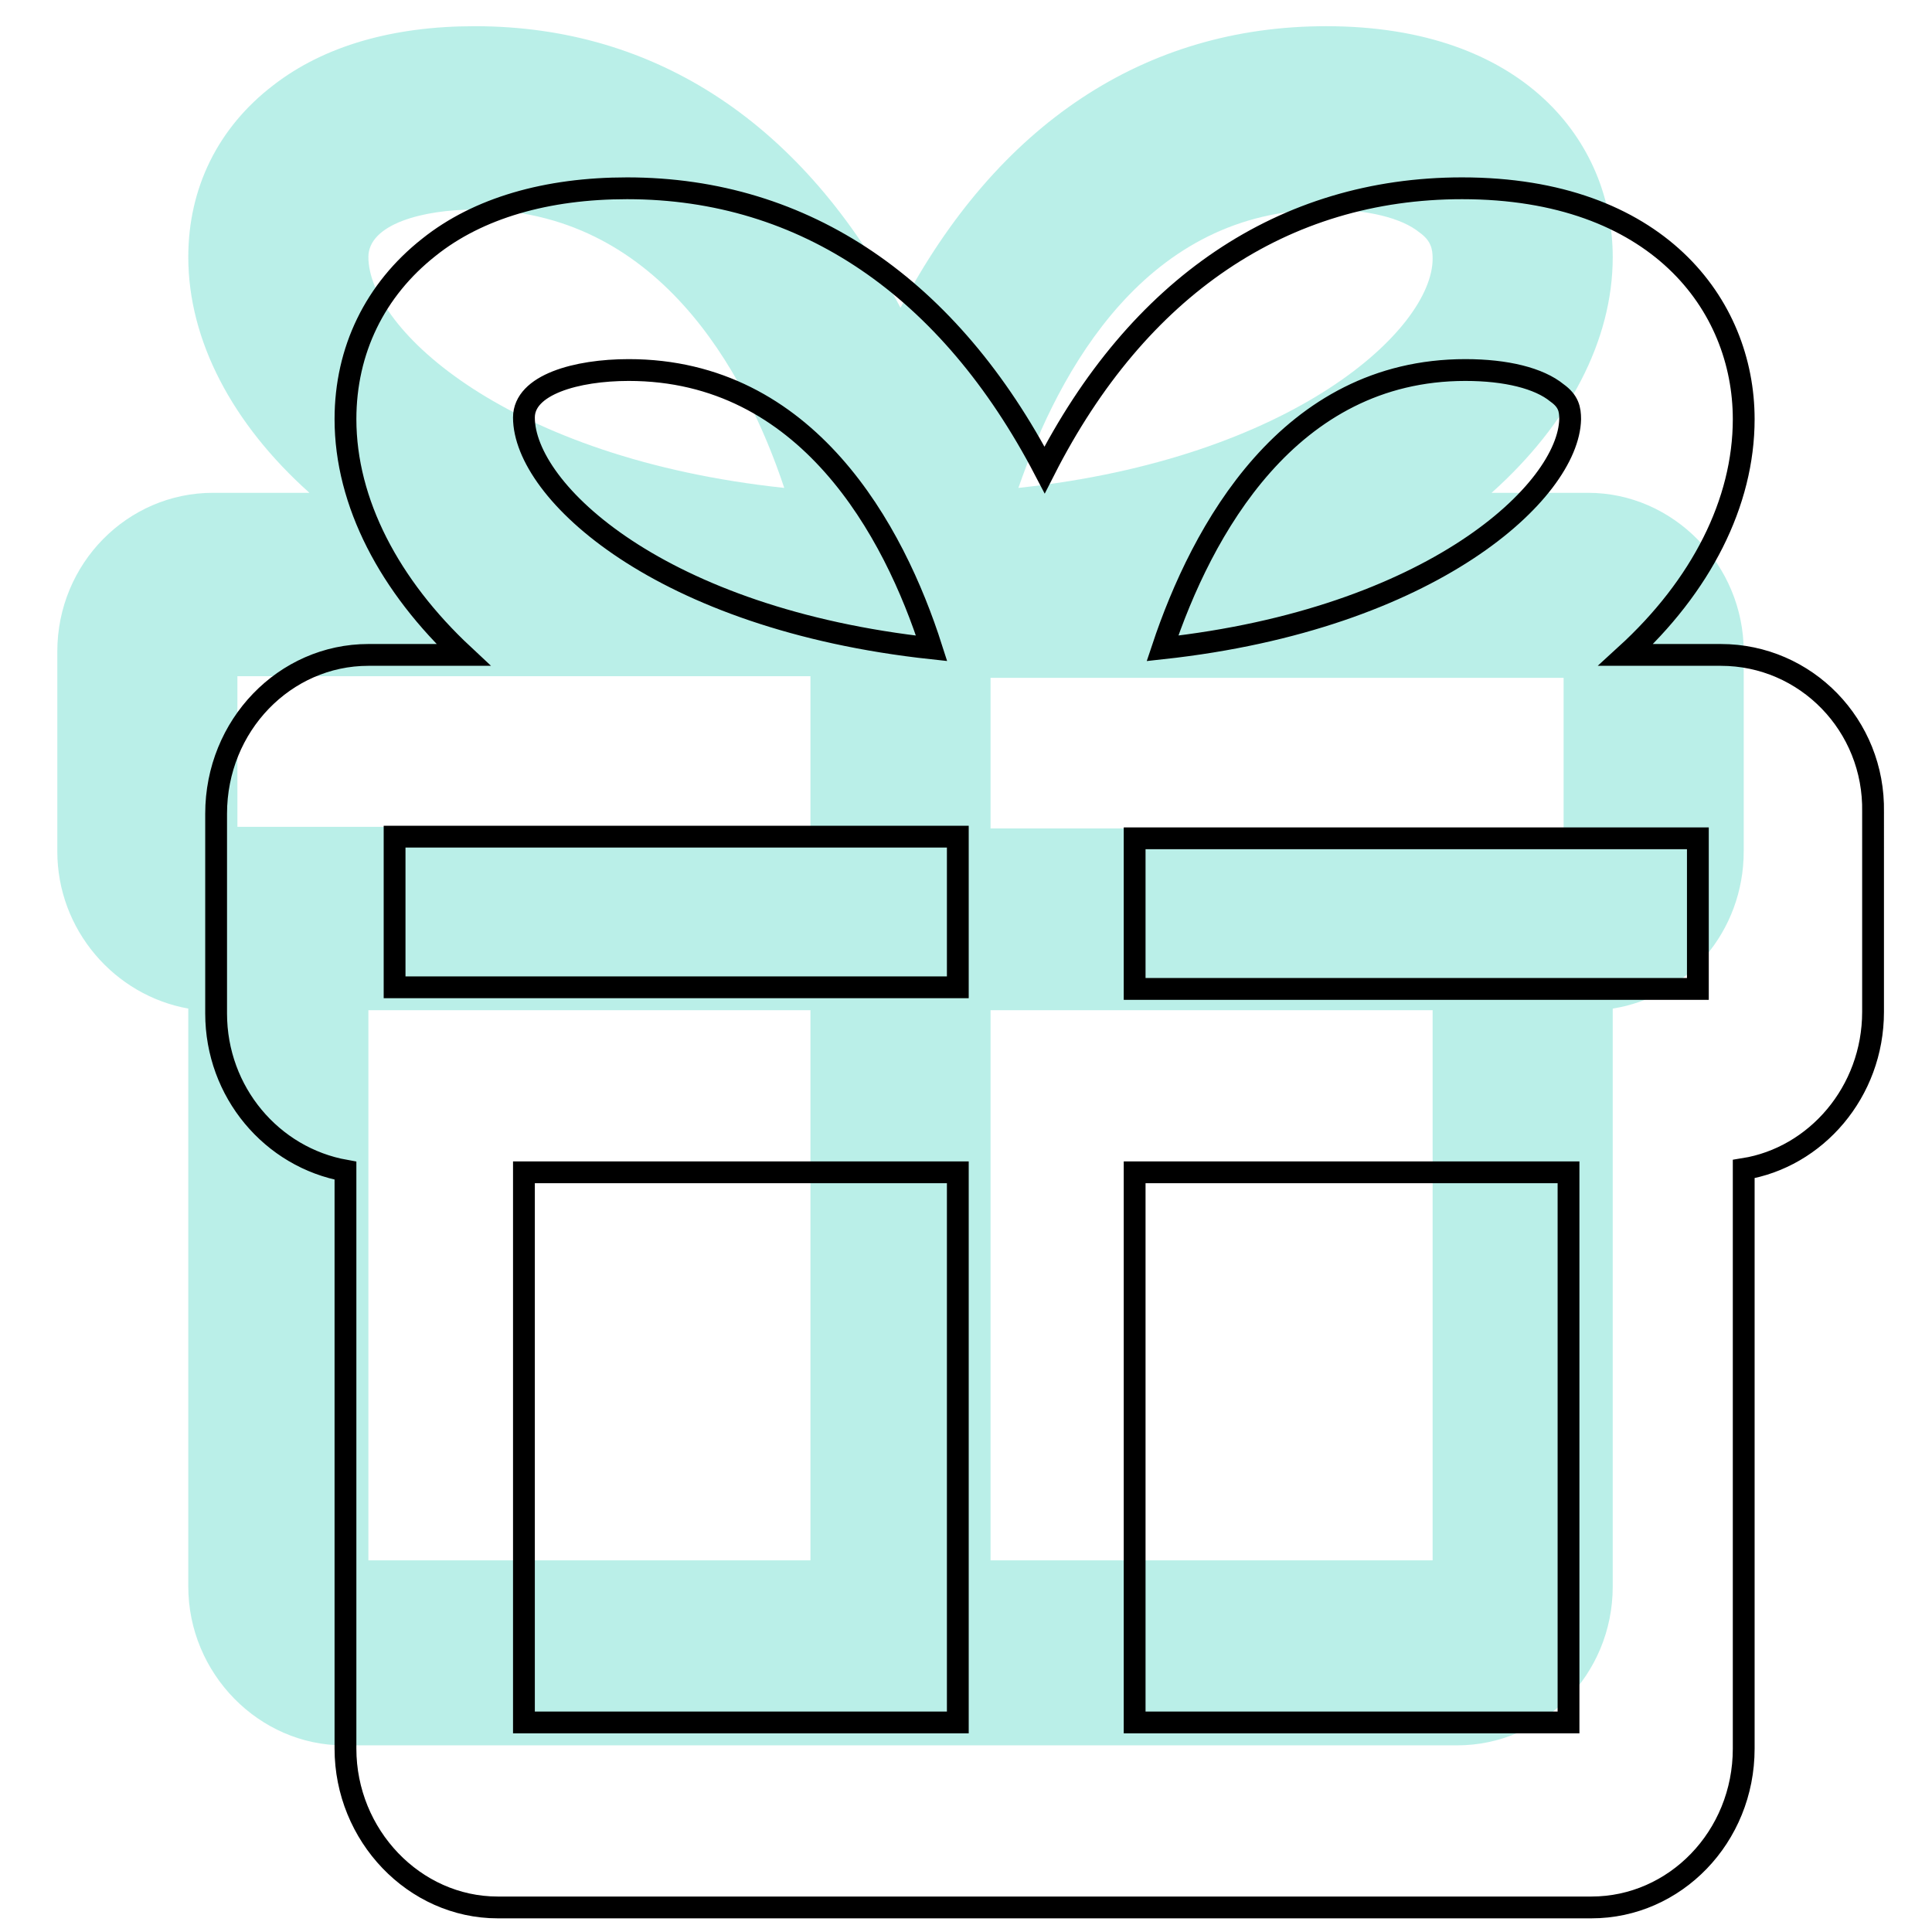 <?xml version="1.0" encoding="utf-8"?>
<!-- Generator: Adobe Illustrator 24.0.1, SVG Export Plug-In . SVG Version: 6.00 Build 0)  -->
<svg version="1.1" id="Capa_1" xmlns="http://www.w3.org/2000/svg" xmlns:xlink="http://www.w3.org/1999/xlink" x="0px" y="0px"
	 viewBox="0 0 118 118" style="enable-background:new 0 0 118 118;" xml:space="preserve">
<style type="text/css">
	.st0{opacity:0.5;fill:#76E1D3;}
	.st1{fill:none;stroke:#000000;stroke-width:1.332;stroke-miterlimit:10;}
</style>
<g>
	<path class="st0" d="M97,30.1h-5.9c4.7-4.2,7.4-9.3,7.4-14.4c0-7-5.4-14.1-17.5-14.1c-11.1,0-20.1,6-26,17.2
		C49.1,7.6,40.1,1.6,29,1.6c-5,0-9.2,1.2-12.3,3.6c-3.4,2.6-5.2,6.3-5.2,10.5c0,5.1,2.7,10.2,7.4,14.4H13c-5.2,0-9.5,4.3-9.5,9.7
		v12.2c0,4.8,3.5,8.8,8,9.6v35.3c0,5.3,4.3,9.7,9.5,9.7h68c5.2,0,9.5-4.3,9.5-9.7V61.6c4.5-0.7,8-4.7,8-9.6V39.8
		C106.5,34.5,102.2,30.1,97,30.1z M29,12.8c11.1,0,16.5,9.8,18.9,17C31,28,22.5,20.1,22.5,15.7C22.5,13.7,25.8,12.8,29,12.8z
		 M22.5,61.7h27v33.6h-27V61.7z M49.5,50.5h-35v-9.2h35V50.5z M87.5,61.7v33.6h-27V61.7H87.5z M95.5,41.4v9.2h-35v-9.2H95.5z
		 M62.2,29.8c2.5-7.2,7.8-17,18.8-17c2.5,0,4.6,0.5,5.7,1.4c0.7,0.5,0.8,1,0.8,1.6C87.5,20.1,79,28,62.2,29.8z"/>
	<path class="st1" d="M105.1,40h-5.8c4.6-4.2,7.2-9.3,7.2-14.4c0-7-5.3-14.1-17.2-14.1c-10.9,0-19.8,6-25.5,17.2
		c-5.8-11.1-14.6-17.2-25.5-17.2c-4.9,0-9.1,1.2-12.1,3.6c-3.3,2.6-5.1,6.3-5.1,10.5c0,5.1,2.7,10.2,7.2,14.4h-5.8
		c-5.1,0-9.3,4.3-9.3,9.7v12.2c0,4.8,3.4,8.8,7.9,9.6v35.3c0,5.3,4.2,9.7,9.3,9.7h66.8c5.1,0,9.3-4.3,9.3-9.7V71.4
		c4.4-0.7,7.9-4.7,7.9-9.6V49.6C114.5,44.3,110.3,40,105.1,40z M38.4,22.6c10.9,0,16.2,9.8,18.5,17C40.3,37.8,32,30,32,25.5
		C32,23.5,35.2,22.6,38.4,22.6z M32,71.6h26.5v33.6H32V71.6z M58.5,60.3H24.1v-9.2h34.4V60.3z M95.8,71.6v33.6H69.3V71.6H95.8z
		 M103.7,51.2v9.2H69.3v-9.2H103.7z M71,39.6c2.4-7.2,7.7-17,18.5-17c2.5,0,4.5,0.5,5.6,1.4c0.7,0.5,0.8,1,0.8,1.6
		C95.8,30,87.5,37.8,71,39.6z"/>
</g>
</svg>
